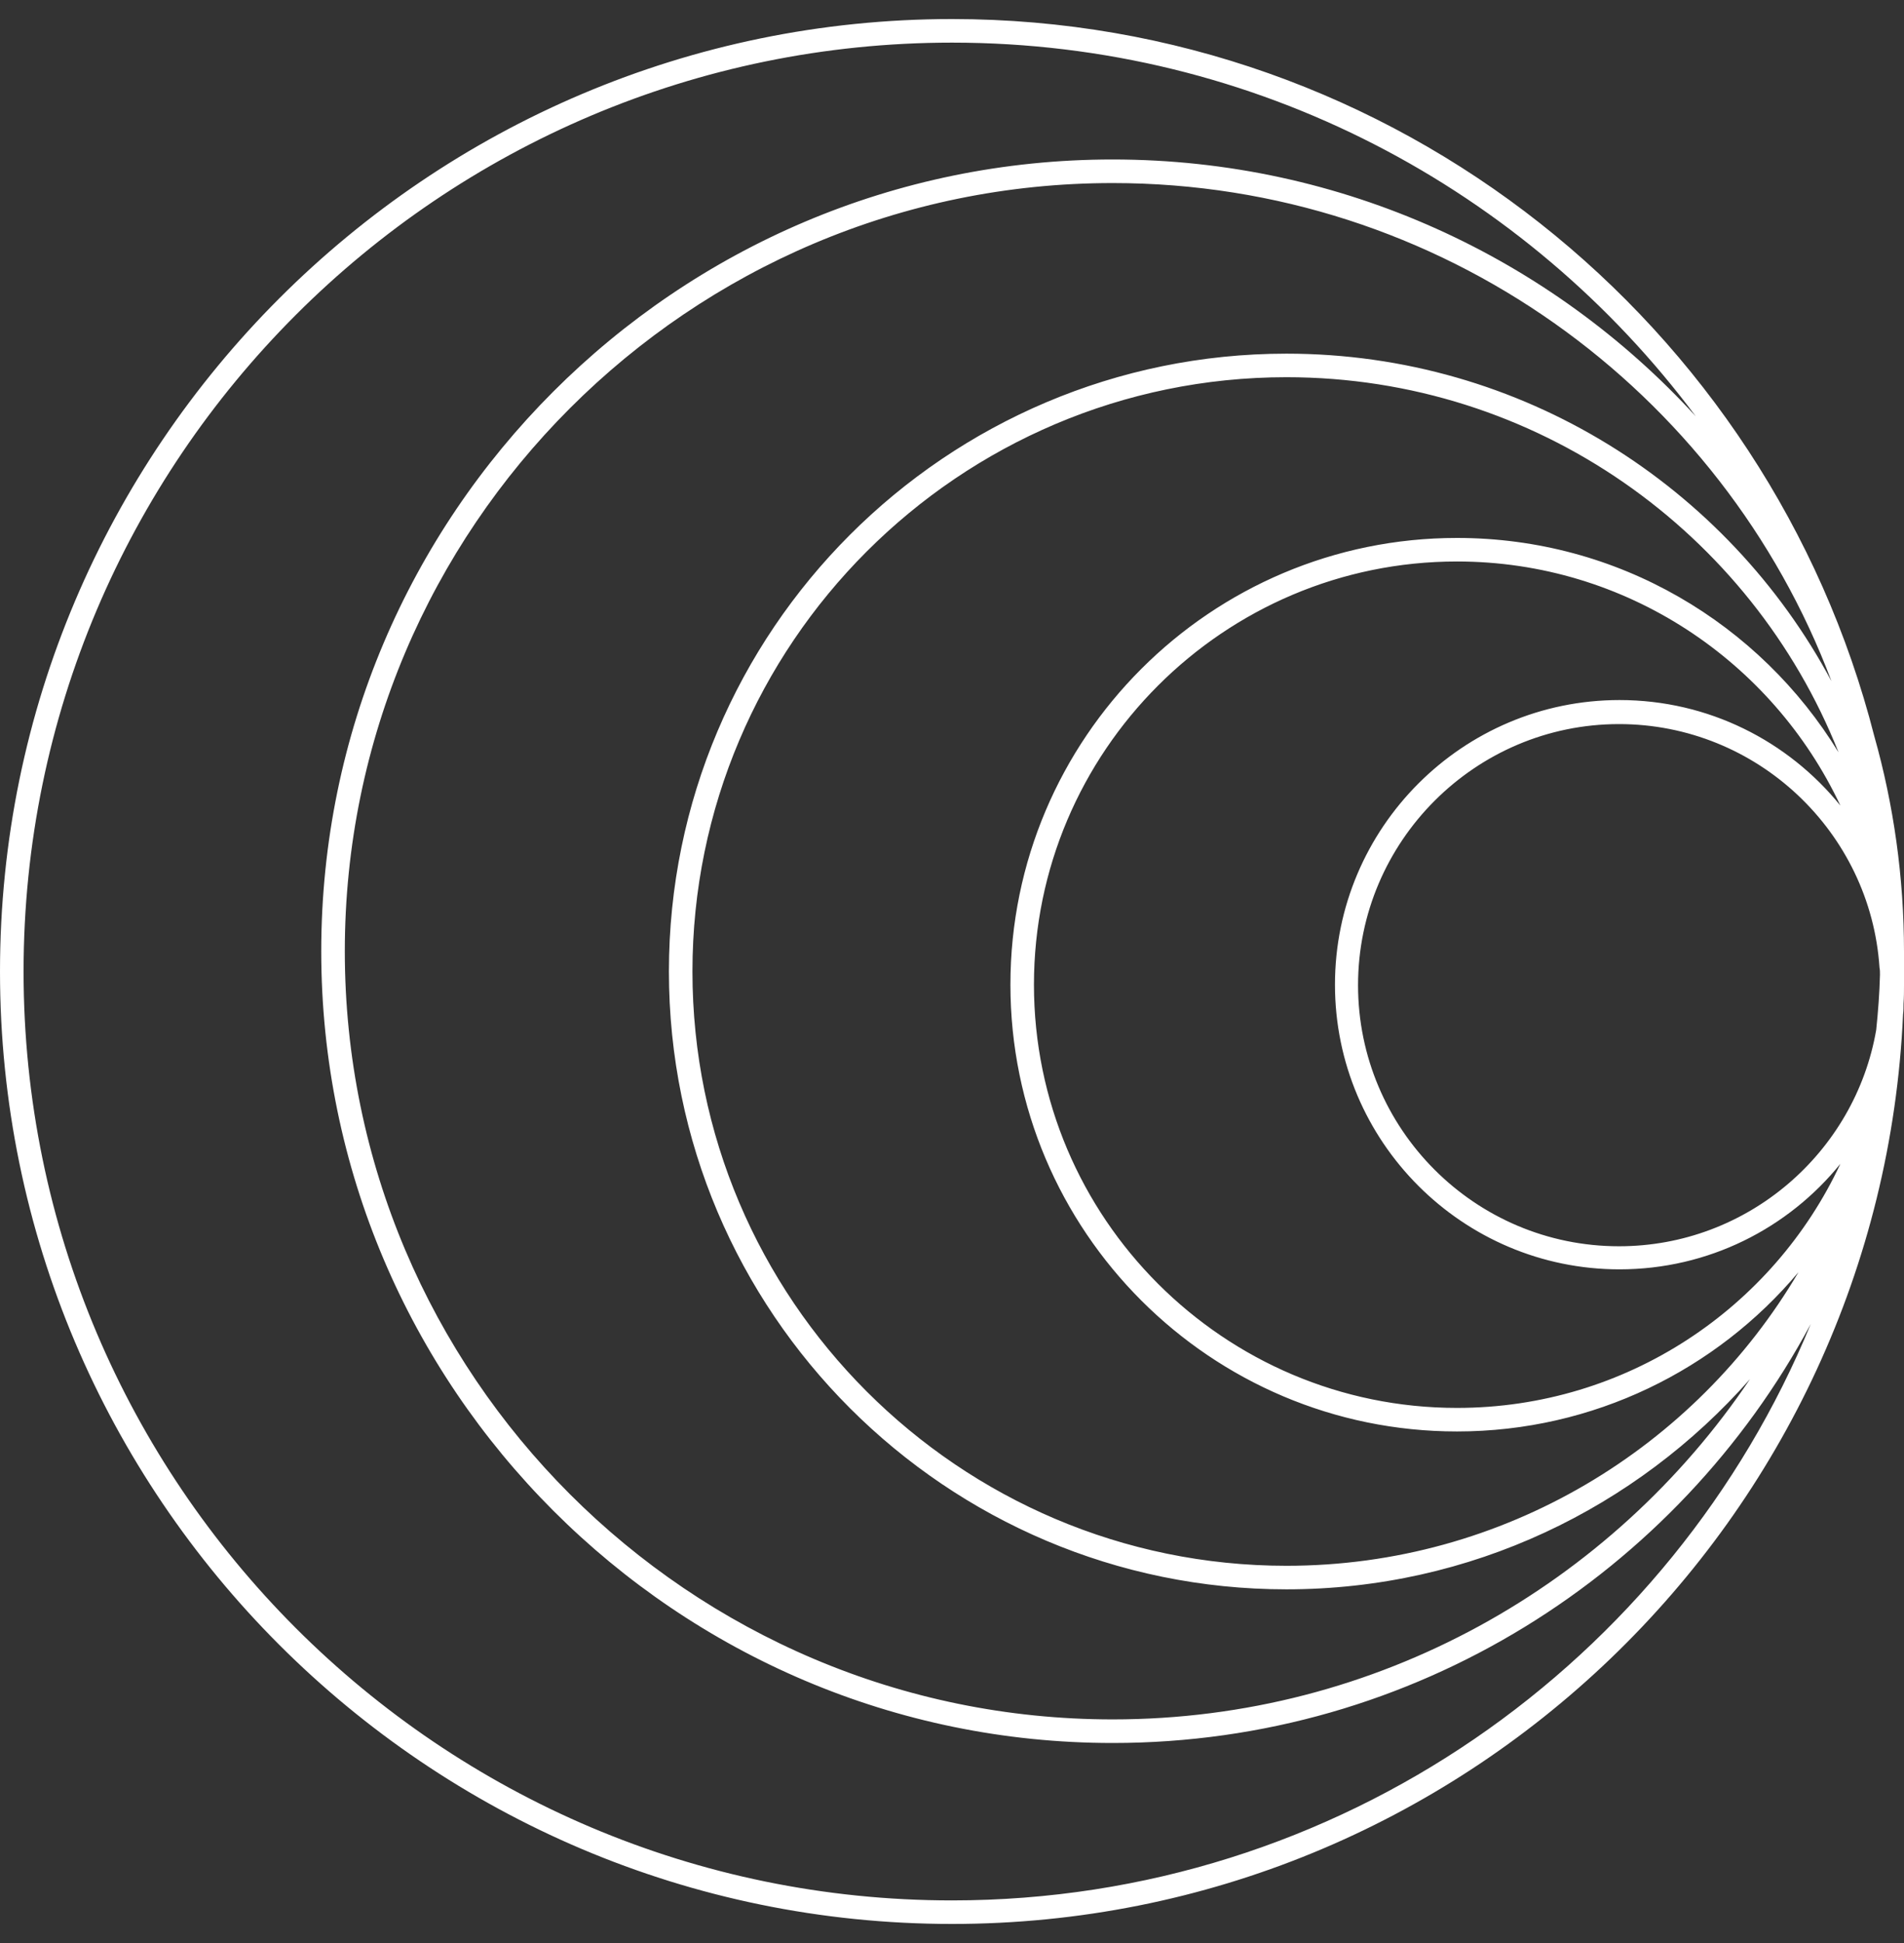 <svg width="50" height="51" viewBox="0 0 50 51" fill="none" xmlns="http://www.w3.org/2000/svg">
<rect x="0" y="0" width="50" height="51" fill="#333333" stroke="none"/>
<path d="M50 25.24C50 25.154 50 25.067 50 24.98C50 23.026 49.728 21.121 49.221 19.327C46.462 8.516 36.64 0.5 25 0.5C11.22 0.5 0 11.72 0 25.5C0 39.28 11.207 50.5 25 50.5C38.409 50.5 49.382 39.886 49.975 26.626C49.988 26.527 49.988 26.44 49.988 26.341C50 26.18 50 26.02 50 25.859C50 25.822 50 25.785 50 25.747C50 25.673 50 25.599 50 25.525C50 25.413 50 25.327 50 25.24ZM49.369 25.587C49.357 26.069 49.32 26.552 49.27 27.034C48.714 30.25 45.893 32.712 42.516 32.712C38.731 32.712 35.663 29.632 35.663 25.859C35.663 22.086 38.743 19.006 42.516 19.006C46.141 19.006 49.122 21.838 49.357 25.401C49.369 25.451 49.369 25.512 49.369 25.587ZM42.529 18.375C38.409 18.375 35.057 21.727 35.057 25.846C35.057 29.966 38.409 33.318 42.529 33.318C44.866 33.318 46.957 32.242 48.33 30.547C46.561 34.332 42.714 36.955 38.261 36.955C32.138 36.955 27.152 31.97 27.152 25.846C27.152 19.723 32.138 14.738 38.261 14.738C42.702 14.738 46.549 17.36 48.33 21.146C46.957 19.451 44.866 18.375 42.529 18.375ZM38.261 14.12C31.791 14.12 26.534 19.377 26.534 25.846C26.534 32.316 31.791 37.573 38.261 37.573C41.848 37.573 45.077 35.953 47.229 33.392C44.52 37.994 39.498 41.099 33.783 41.099C25.186 41.099 18.184 34.097 18.184 25.5C18.184 16.903 25.186 9.901 33.783 9.901C40.351 9.901 45.992 13.983 48.281 19.748C46.215 16.371 42.504 14.12 38.261 14.12ZM33.783 9.283C24.839 9.283 17.566 16.556 17.566 25.5C17.566 34.444 24.839 41.717 33.783 41.717C38.632 41.717 42.974 39.577 45.955 36.2C42.331 41.581 36.183 45.131 29.218 45.131C18.098 45.131 9.055 36.089 9.055 24.968C9.055 13.847 18.098 4.805 29.218 4.805C37.84 4.805 45.225 10.248 48.095 17.88C45.361 12.771 39.968 9.283 33.783 9.283ZM25 49.882C11.554 49.882 0.619 38.946 0.619 25.5C0.619 12.054 11.554 1.119 25 1.119C32.991 1.119 40.092 4.978 44.532 10.928C40.735 6.784 35.267 4.186 29.218 4.186C17.751 4.186 8.436 13.513 8.436 24.968C8.436 36.423 17.764 45.75 29.218 45.75C37.148 45.75 44.05 41.284 47.551 34.753C43.901 43.622 35.168 49.882 25 49.882Z" fill="white"/>
</svg>
